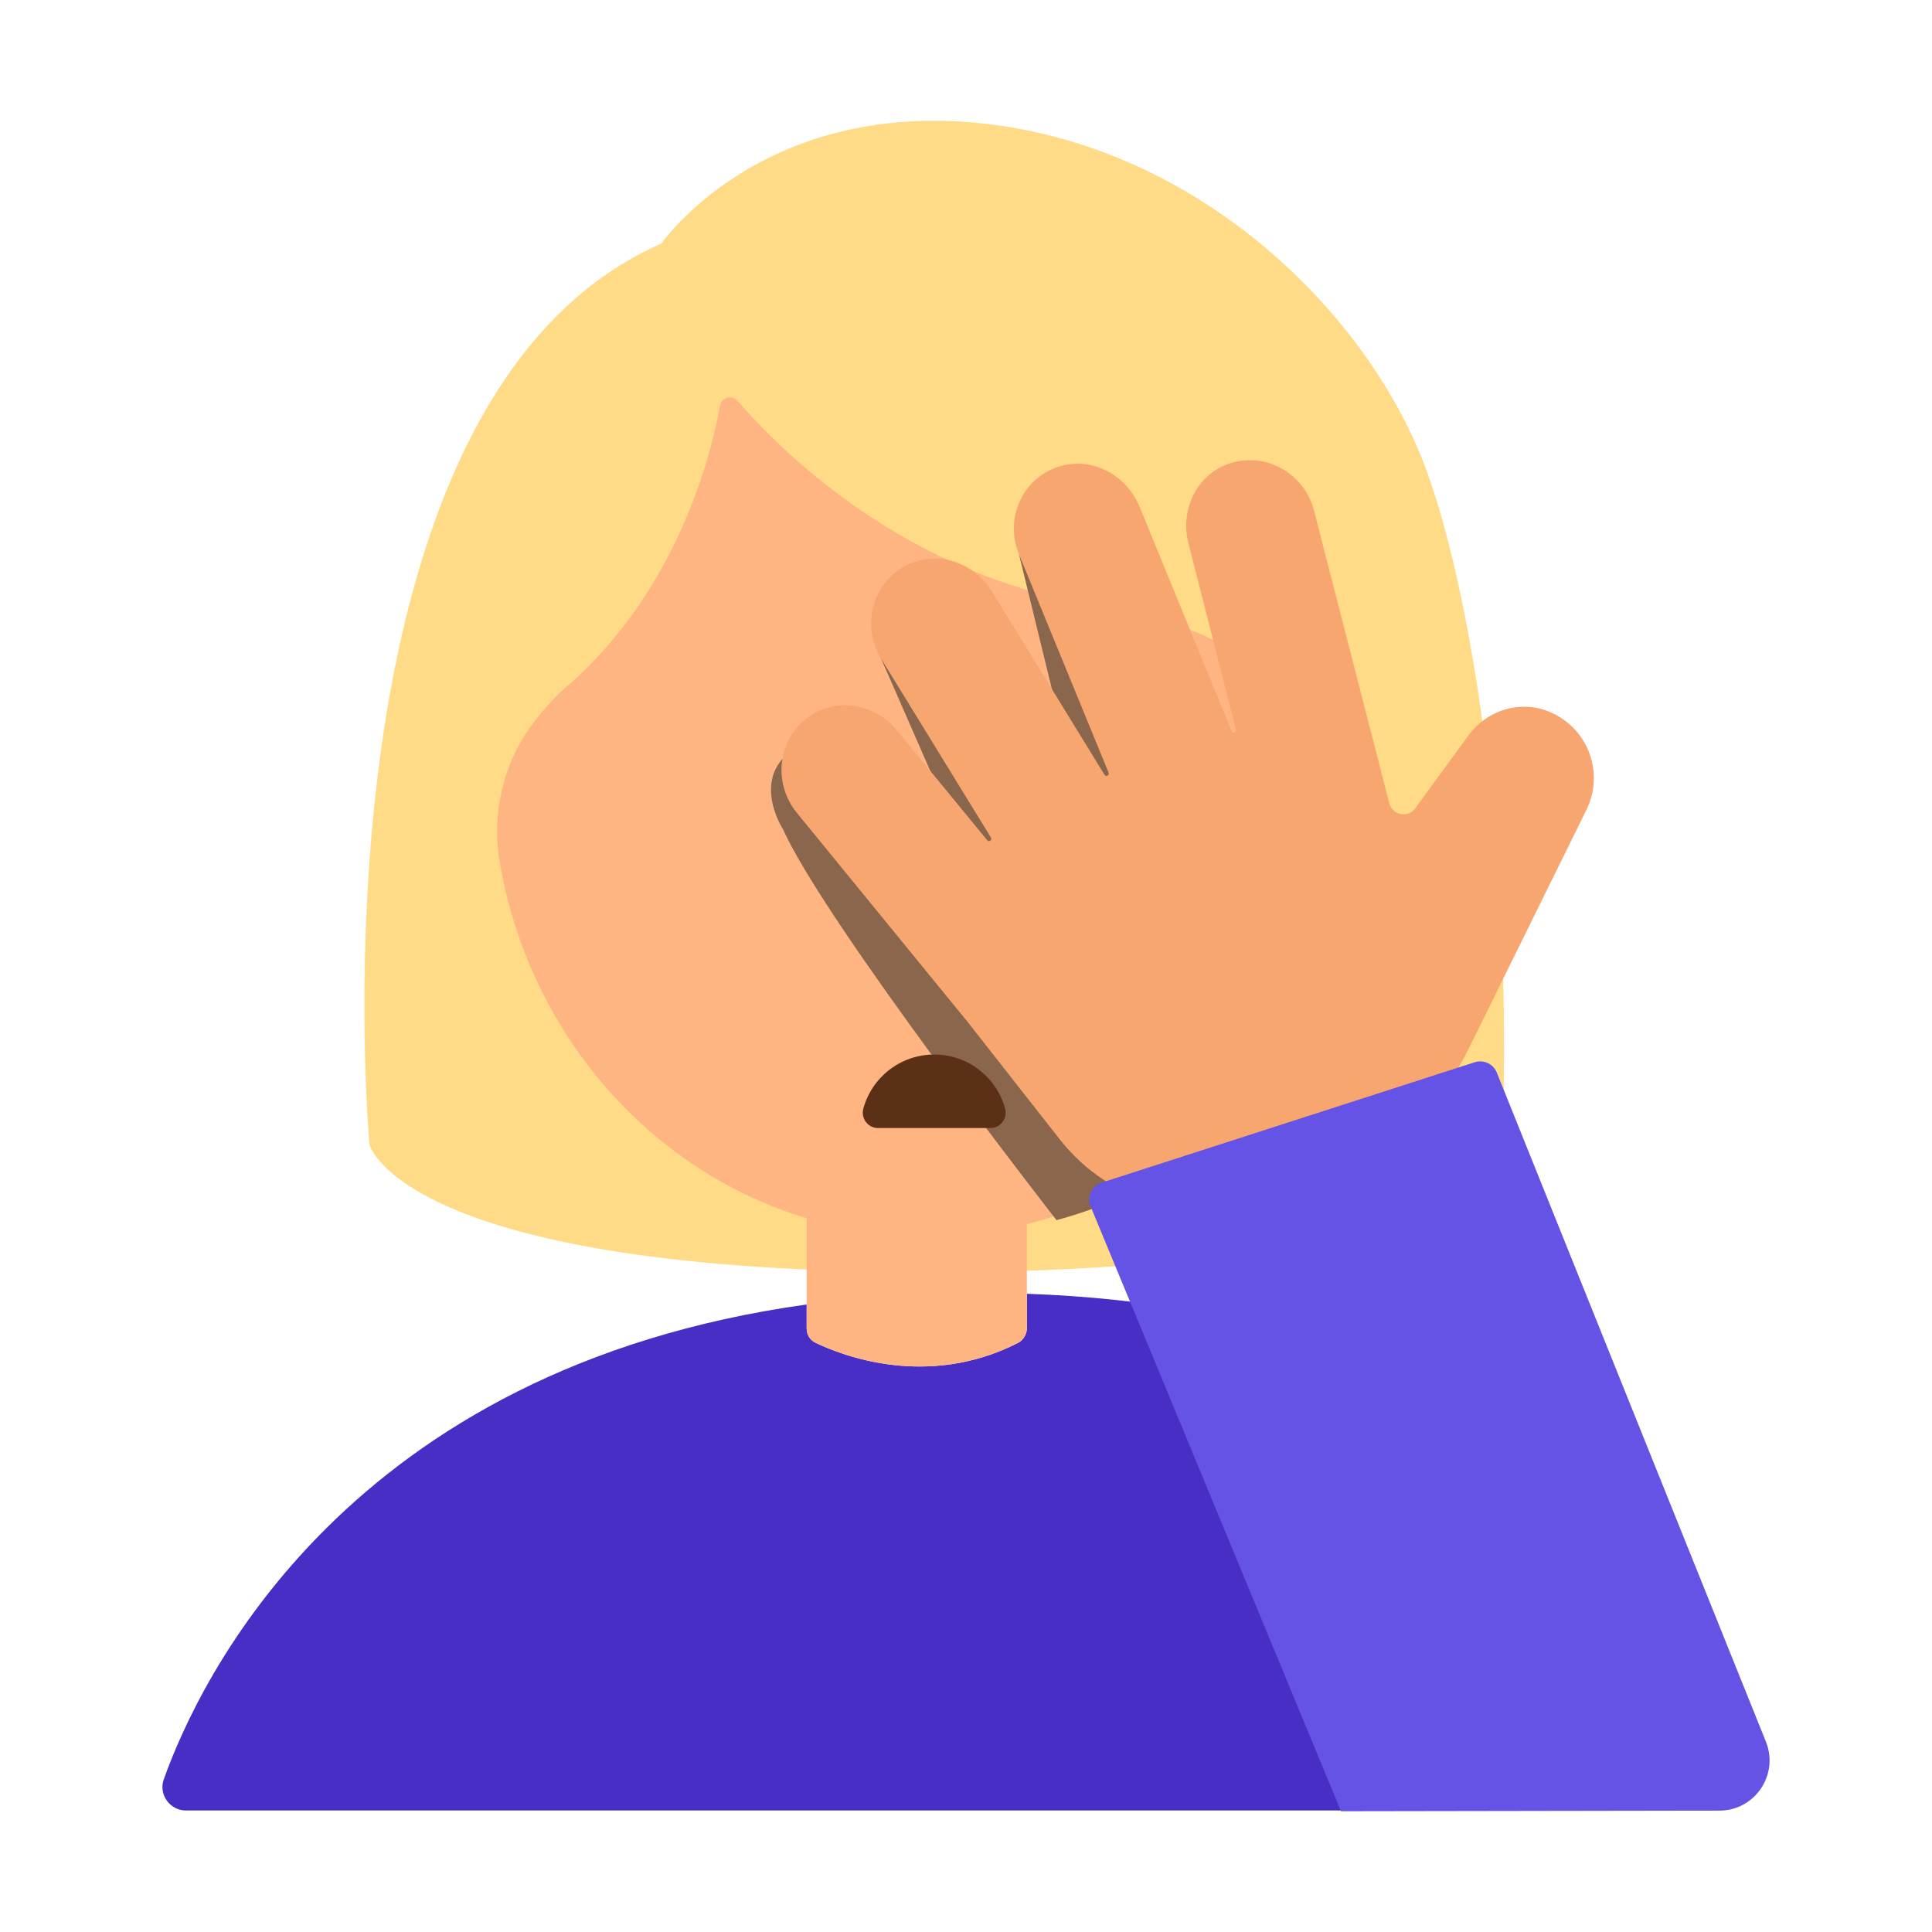 <?xml version="1.0" encoding="UTF-8"?><svg id="Layer_1" xmlns="http://www.w3.org/2000/svg" viewBox="0 0 40 40"><g><path d="M36.408,35.861c-1.212-2.908-4.927-8.718-15.148-9.075v.714c0,.125-.073,.247-.185,.304-1.871,.952-3.635,.264-4.192-.005-.115-.055-.182-.168-.182-.295v-.496c-9.517,1.325-12.572,7.756-13.31,9.831-.112,.315,.126,.645,.46,.645h31.463c.838,0,1.417-.85,1.094-1.624Z" style="fill:#482ec5;"/><g><path d="M7.649,23.699s-1.4-15.393,6.044-18.656c0,0,2.047-2.966,6.614-2.491s8.056,3.993,9.224,7.178c.87,2.373,1.731,7.396,1.595,13.216-.016,.676-.379,1.295-.956,1.646-1.26,.766-4.18,1.747-10.871,1.747-10.974,0-11.65-2.64-11.65-2.64Z" style="fill:#ffdb87;"/><path d="M22.759,12.543c-4.029-.599-6.65-3.268-7.489-4.245-.114-.133-.329-.075-.361,.098-.196,1.068-.89,3.785-3.099,5.754,0,0-.371,.283-.786,.84-.61,.819-.85,1.861-.677,2.867,.755,4.397,4.43,7.734,8.852,7.734,4.157,0,7.653-2.948,8.686-6.953,.513-2.975-1.288-5.525-5.126-6.095Z" style="fill:#ffb582;"/></g><path d="M16.883,27.799c.557,.269,2.321,.957,4.192,.005,.112-.057,.185-.179,.185-.304v-3.115h-4.559v3.119c0,.127,.067,.24,.182,.295Z" style="fill:#ffb582;"/><polygon points="21.097 11.475 22.301 16.41 24.027 16.693 21.097 11.475" style="fill:#8a664c;"/><path d="M18.237,13.625s1.92,4.356,1.837,4.274,.963-.715,.963-.715l-1.678-3.411-1.122-.147Z" style="fill:#8a664c;"/><path d="M16.209,17.165s-.696-1.07,.251-1.67c.946-.599,1.17,1.67,1.17,1.67,0,0,6.853,6.736,5.921,7.4-.434,.309-1.106,.541-1.677,.697,0,0-4.786-6.134-5.665-8.098Z" style="fill:#8a664c;"/><path d="M32.112,14.751c-.61-.273-1.318-.06-1.709,.475l-1.104,1.512c-.151,.207-.474,.138-.538-.114l-.14-.549-1.415-5.5c-.203-.797-1.054-1.262-1.829-.95-.623,.251-.942,.951-.773,1.616l.985,3.868c.015,.059-.068,.085-.09,.029l-1.907-4.649c-.261-.635-.937-1.013-1.588-.851-.812,.202-1.22,1.074-.908,1.836l1.856,4.523c.023,.055-.053,.094-.085,.043l-2.329-3.793c-.359-.585-1.085-.846-1.7-.577-.766,.335-1.026,1.266-.595,1.968l2.273,3.702c.032,.052-.039,.103-.077,.056l-1.86-2.267c-.433-.532-1.185-.692-1.757-.341-.713,.437-.847,1.397-.328,2.036l3.542,4.337h0l1.922,2.45c1.031,1.294,2.755,1.78,4.268,1.204l1.335-.508c1.242-.473,2.258-1.4,2.85-2.602l2.46-4.99-.002-.001c.323-.709,.035-1.608-.759-1.964Z" style="fill:#f7a66f;"/><path d="M22.809,24.485l7.722-2.492c.196-.063,.405,.044,.469,.24l5.561,13.826c.275,.683-.227,1.427-.963,1.428l-7.834,.013-5.194-12.546c-.063-.196,.044-.405,.24-.469Z" style="fill:#6453e4;"/><path d="M18.179,23.355c-.21,0-.36-.202-.304-.405,.177-.644,.767-1.117,1.467-1.117s1.29,.473,1.467,1.117c.056,.203-.094,.405-.304,.405h-2.327Z" style="fill:#5c2f17;"/></g><rect x="0" y="0" width="40" height="40" style="fill:none;"/></svg>